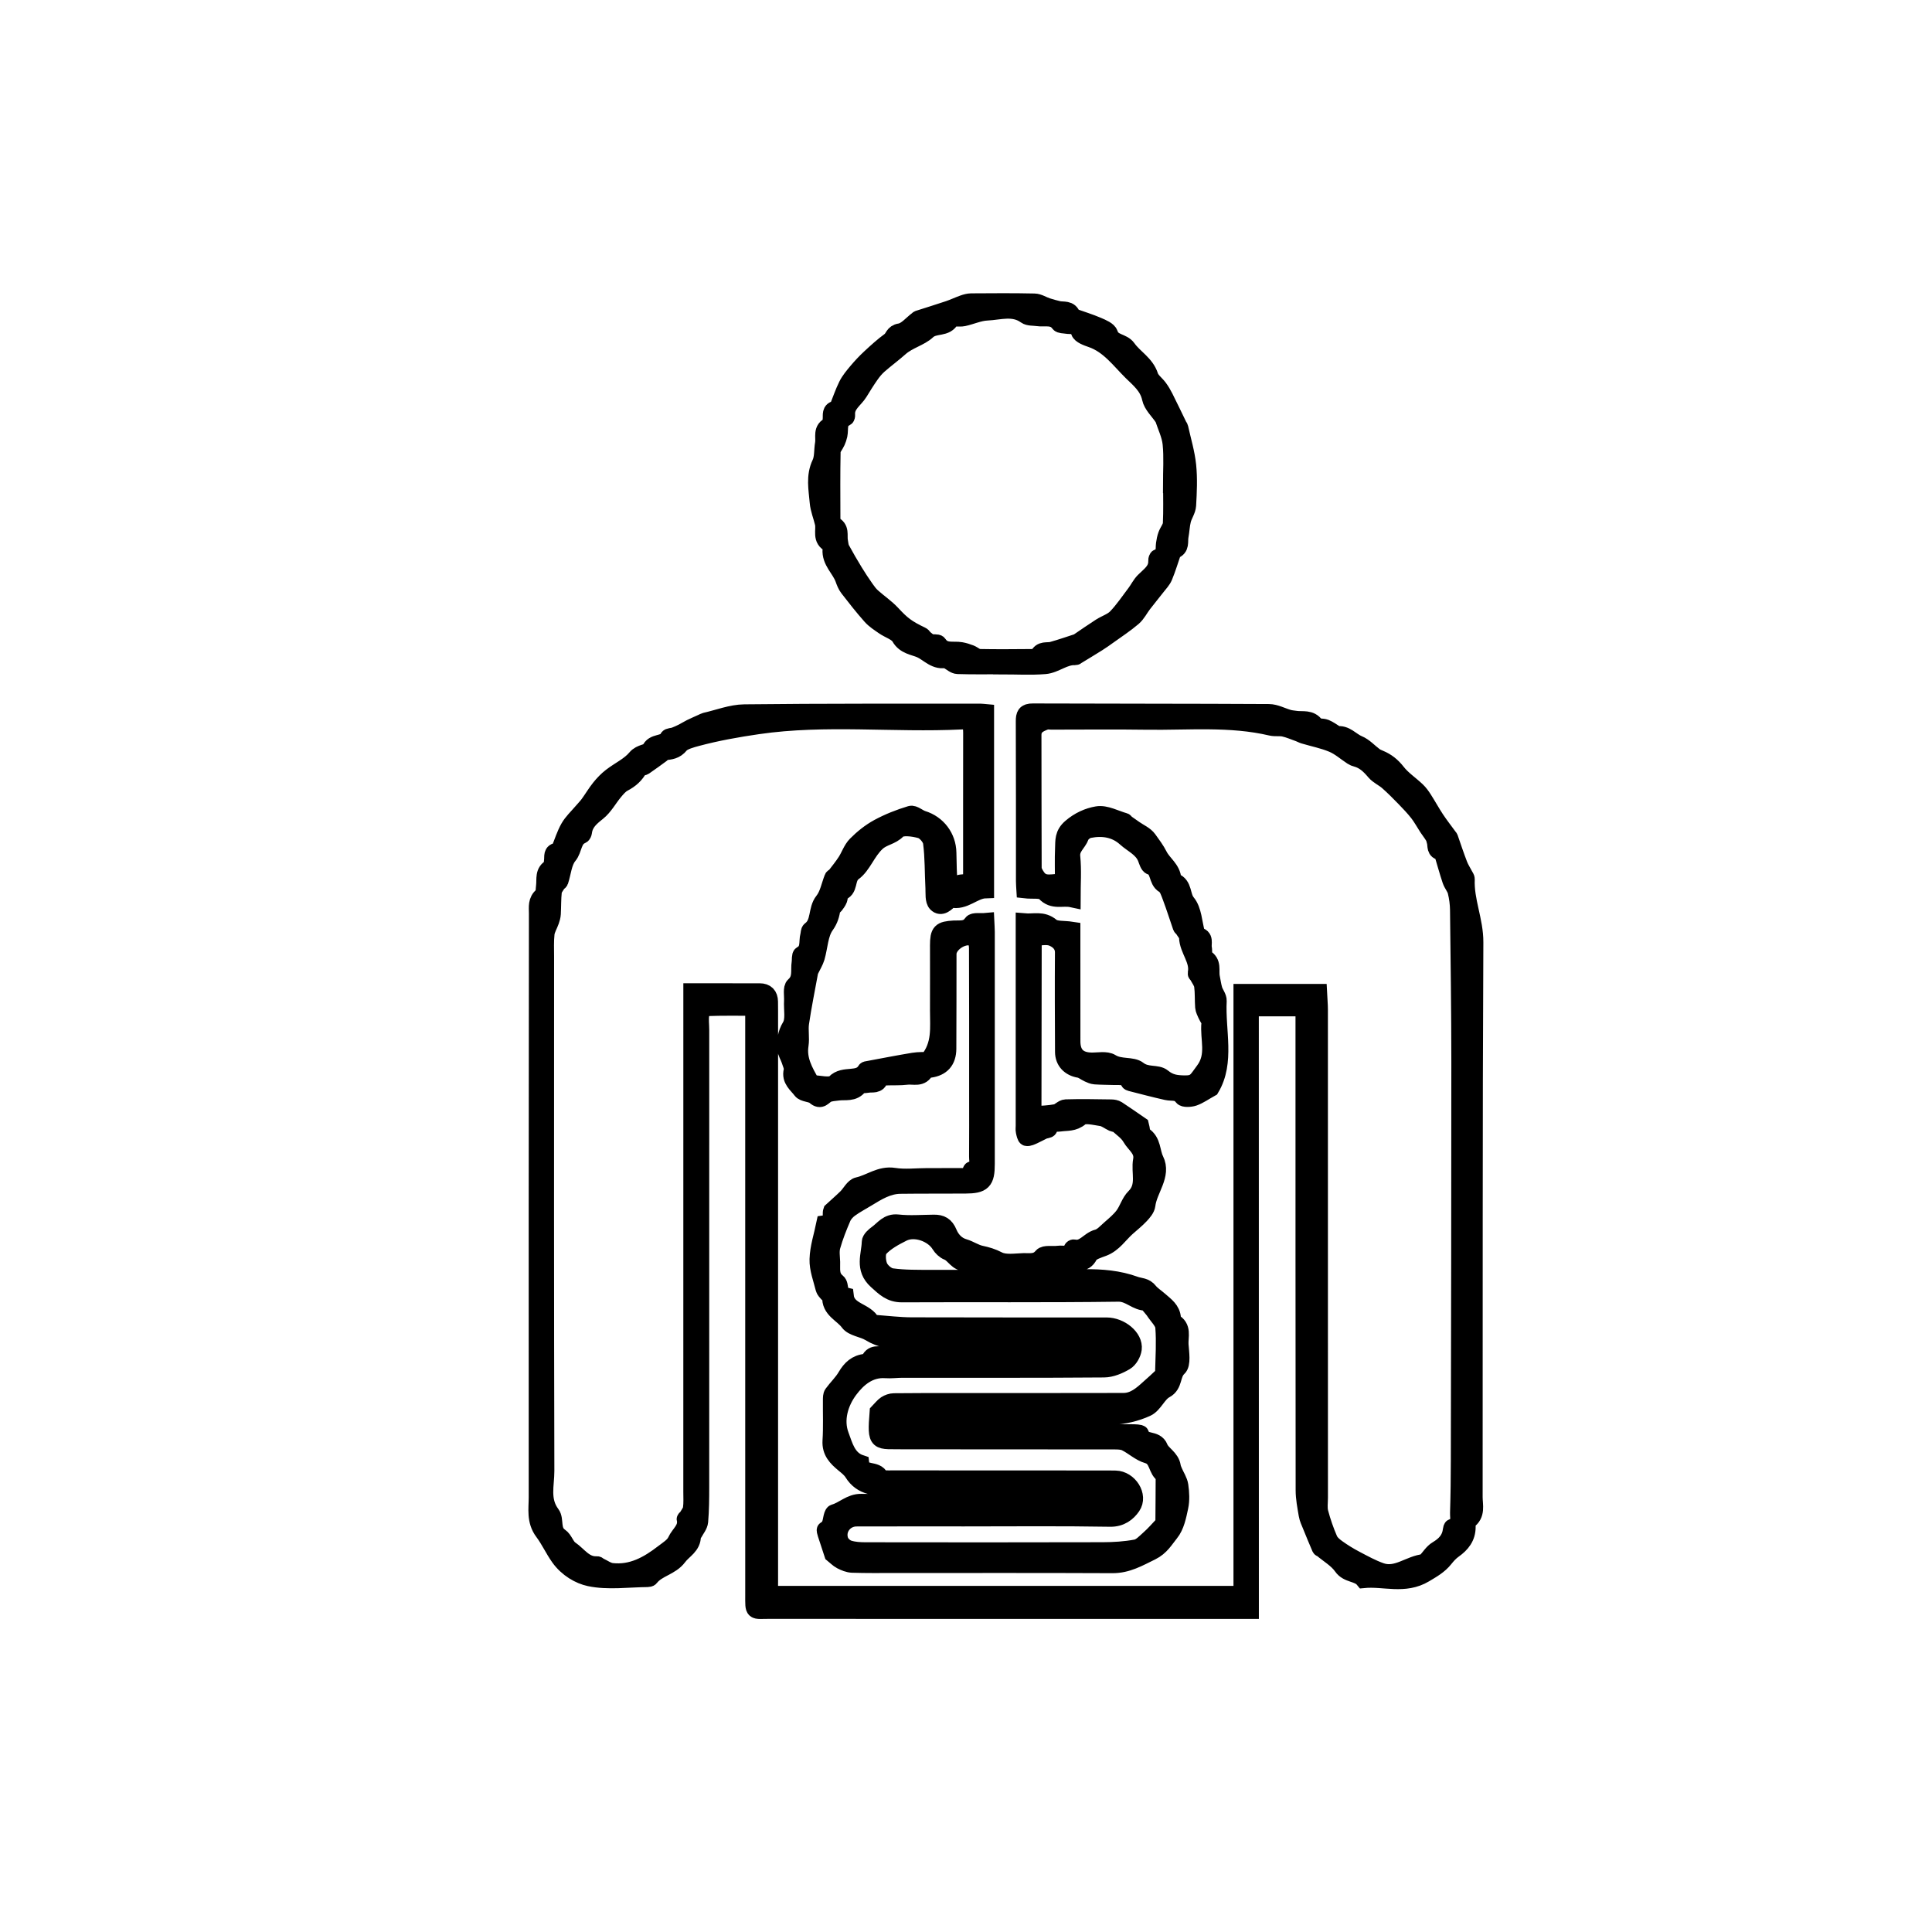 <?xml version="1.0" encoding="utf-8"?>
<!-- Generator: Adobe Illustrator 16.0.0, SVG Export Plug-In . SVG Version: 6.00 Build 0)  -->
<!DOCTYPE svg PUBLIC "-//W3C//DTD SVG 1.1//EN" "http://www.w3.org/Graphics/SVG/1.1/DTD/svg11.dtd">
<svg version="1.1" id="Layer_1" xmlns="http://www.w3.org/2000/svg" xmlns:xlink="http://www.w3.org/1999/xlink" x="0px" y="0px"
	 width="225px" height="225px" viewBox="0 0 225 225" enable-background="new 0 0 225 225" xml:space="preserve">
<path fill-rule="evenodd" clip-rule="evenodd" stroke="#000000" stroke-width="2" stroke-miterlimit="10" d="M145.607,187.539
	c-0.815,0-1.455,0-2.096,0c-17.965,0-35.932,0.007-53.897-0.007c-1.936-0.001-1.823,0.3-1.825-1.782
	c-0.007-22.402-0.002-44.807-0.002-67.21c0-0.388,0-0.773,0-1.242c-1.902,0-3.691-0.03-5.48,0.036
	c-0.254,0.011-0.646,0.477-0.7,0.781c-0.104,0.591-0.009,1.22-0.009,1.834c0.002,17.749,0.005,35.498-0.002,53.247
	c0,1.335-0.01,2.673-0.123,3.999c-0.04,0.454-0.41,0.88-0.636,1.313c-0.063,0.119-0.21,0.231-0.208,0.344
	c0.025,1.219-1.035,1.663-1.625,2.462c-0.881,1.189-2.426,1.312-3.285,2.424c-0.053,0.067-0.201,0.09-0.304,0.091
	c-2.259,0.017-4.589,0.365-6.751-0.091c-1.188-0.251-2.588-1.039-3.529-2.357c-0.691-0.976-1.172-2.055-1.865-2.976
	c-0.979-1.306-0.692-2.703-0.695-4.07c-0.014-22.656,0.003-45.313,0.023-67.966c0-0.721-0.145-1.482,0.588-2.064
	c0.23-0.187,0.188-0.741,0.242-1.129c0.104-0.784-0.181-1.688,0.809-2.173c0.141-0.069,0.072-0.54,0.121-0.823
	c0.069-0.419-0.135-1.005,0.615-1.033c0.074-0.002,0.174-0.119,0.21-0.205c0.358-0.85,0.624-1.753,1.079-2.547
	c0.379-0.667,0.971-1.211,1.476-1.807c0.269-0.318,0.57-0.614,0.815-0.95c0.452-0.618,0.84-1.286,1.317-1.88
	c0.385-0.479,0.822-0.934,1.308-1.31c0.957-0.743,2.14-1.274,2.886-2.176c0.531-0.641,1.516-0.609,1.62-0.892
	c0.396-1.076,1.705-0.563,2.126-1.446c0.076-0.165,0.508-0.146,0.761-0.243c0.322-0.121,0.639-0.265,0.945-0.419
	c0.316-0.158,0.613-0.355,0.93-0.511c0.452-0.221,0.913-0.419,1.372-0.626c0.099-0.045,0.192-0.111,0.292-0.134
	c1.528-0.343,3.053-0.957,4.586-0.974c9.161-0.105,18.324-0.07,27.486-0.08c0.176,0,0.348,0.031,0.589,0.052
	c0,6.892,0,13.727,0,20.62c-1.405,0.05-2.462,1.46-4.02,1.068c-0.03-0.008-0.083,0.003-0.102,0.026
	c-0.452,0.467-1.043,1.064-1.586,0.51c-0.353-0.36-0.255-1.195-0.288-1.821c-0.094-1.761-0.05-3.537-0.277-5.278
	c-0.072-0.561-0.736-1.331-1.272-1.483c-0.87-0.243-2.256-0.431-2.703,0.041c-0.698,0.737-1.66,0.76-2.397,1.436
	c-1.171,1.072-1.639,2.673-2.742,3.479c-0.936,0.685-0.328,2.074-1.556,2.329c-0.099,0.021-0.049,0.55-0.146,0.812
	c-0.097,0.26-0.284,0.491-0.451,0.718c-0.096,0.129-0.313,0.214-0.337,0.343c-0.12,0.712-0.257,1.292-0.746,1.979
	c-0.711,0.99-0.73,2.467-1.094,3.719c-0.148,0.495-0.439,0.949-0.662,1.422c-0.045,0.096-0.094,0.196-0.113,0.3
	c-0.359,1.965-0.758,3.924-1.051,5.9c-0.127,0.848,0.068,1.743-0.062,2.591c-0.257,1.646,0.469,2.988,1.352,4.492
	c0.792,0,2.224,0.413,2.703-0.086c1.069-1.112,2.806-0.111,3.609-1.476c0.028-0.047,0.13-0.055,0.202-0.067
	c1.78-0.33,3.557-0.68,5.342-0.975c0.632-0.104,1.289-0.07,1.699-0.089c1.531-1.83,1.225-3.862,1.234-5.834
	c0.012-2.525-0.002-5.051,0-7.576c0.003-1.585,0.236-1.803,1.783-1.896c0.74-0.043,1.533,0.159,2.113-0.692
	c0.188-0.276,0.994-0.13,1.596-0.186c0.021,0.474,0.054,0.825,0.054,1.177c0.003,9.018,0.005,18.037,0,27.056
	c0,2.033-0.399,2.433-2.429,2.444c-2.523,0.016-5.05-0.003-7.575,0.028c-1.458,0.018-2.657,0.766-3.853,1.497
	c-0.674,0.415-1.382,0.779-2.018,1.245c-0.356,0.26-0.699,0.635-0.871,1.034c-0.469,1.089-0.908,2.2-1.23,3.34
	c-0.158,0.568-0.055,1.221-0.032,1.832c0.028,0.821-0.179,1.663,0.663,2.338c0.447,0.355,0.018,1.39,0.92,1.607
	c0.206,1.853,2.42,1.73,3.095,3.133c0.034,0.075,0.267,0.064,0.407,0.075c1.403,0.103,2.803,0.278,4.206,0.284
	c7.575,0.027,15.151,0.009,22.728,0.015c1.627,0,3.273,1.353,3.105,2.669c-0.07,0.54-0.455,1.22-0.905,1.485
	c-0.741,0.439-1.65,0.828-2.491,0.834c-7.828,0.062-15.654,0.034-23.486,0.038c-0.646,0.001-1.299,0.096-1.943,0.05
	c-1.917-0.139-3.262,1.052-4.222,2.329c-1.128,1.498-1.736,3.518-1.044,5.343c0.447,1.177,0.795,2.744,2.35,3.258
	c0.15,1.345,1.834,0.563,2.279,1.628c0.095,0.224,0.939,0.177,1.439,0.177c8.118,0.01,16.233,0.008,24.352,0.01
	c0.541,0,1.083-0.002,1.625,0.011c1.545,0.037,2.782,1.917,1.915,3.179c-0.505,0.74-1.312,1.388-2.546,1.365
	c-5.662-0.096-11.328-0.042-16.992-0.04c-4.186,0-8.37-0.007-12.555,0.006c-1.399,0.005-2.395,1.333-1.926,2.652
	c0.141,0.396,0.598,0.816,1,0.946c0.635,0.209,1.346,0.242,2.023,0.242c9.199,0.013,18.398,0.02,27.597-0.006
	c1.294-0.004,2.603-0.084,3.867-0.323c0.56-0.104,1.06-0.658,1.526-1.072c0.556-0.492,1.049-1.052,1.557-1.597
	c0.088-0.095,0.165-0.248,0.168-0.375c0.02-1.824,0.024-3.648,0.033-5.473c-0.959-0.494-0.65-1.963-1.93-2.326
	c-0.912-0.259-1.675-1.008-2.556-1.441c-0.388-0.191-0.895-0.197-1.349-0.198c-7.938-0.013-15.875-0.012-23.811-0.014
	c-0.217,0-0.434,0.003-0.651,0c-3.134-0.065-3.319,0.471-3.019-3.331c0.364-0.374,0.594-0.695,0.899-0.898
	c0.267-0.173,0.62-0.297,0.937-0.301c2.344-0.027,4.688-0.021,7.034-0.021c6.564-0.002,13.132,0.004,19.697-0.012
	c1.233-0.003,2.114-0.781,2.97-1.559c0.486-0.441,0.986-0.869,1.457-1.329c0.134-0.131,0.254-0.352,0.256-0.534
	c0.041-1.751,0.16-3.512,0.023-5.249c-0.053-0.642-0.728-1.231-1.191-1.959c-0.16-0.193-0.413-0.497-0.664-0.801
	c-0.046-0.053-0.094-0.153-0.137-0.152c-1.217,0.052-1.972-1.063-3.303-1.045c-8.406,0.113-16.813,0.033-25.217,0.074
	c-1.333,0.006-2.024-0.7-2.939-1.527c-1.569-1.422-0.772-2.981-0.734-4.499c0.009-0.339,0.467-0.735,0.807-0.981
	c0.723-0.519,1.225-1.356,2.387-1.227c1.391,0.154,2.81,0.037,4.219,0.024c0.826-0.007,1.334,0.257,1.693,1.123
	c0.306,0.735,0.881,1.433,1.795,1.698c0.676,0.195,1.285,0.64,1.965,0.782c0.716,0.152,1.333,0.333,2.014,0.687
	c0.808,0.421,1.969,0.221,2.973,0.189c0.738-0.023,1.502,0.173,2.152-0.618c0.291-0.353,1.228-0.149,1.863-0.242
	c0.586-0.087,1.355,0.264,1.643-0.628c0.016-0.052,0.123-0.121,0.172-0.11c1.193,0.273,1.771-0.92,2.771-1.171
	c0.542-0.137,1.001-0.668,1.456-1.067c0.554-0.486,1.135-0.967,1.569-1.548c0.5-0.668,0.726-1.575,1.302-2.144
	c1.311-1.293,0.549-2.867,0.814-4.293c0.23-1.234-0.793-1.806-1.268-2.644c-0.342-0.604-0.983-1.042-1.519-1.522
	c-0.134-0.121-0.39-0.098-0.571-0.179c-0.442-0.204-0.857-0.553-1.316-0.622c-0.828-0.12-1.984-0.43-2.457-0.027
	c-0.795,0.681-1.578,0.535-2.395,0.656c-0.494,0.071-1.124-0.134-1.279,0.665c-0.023,0.112-0.428,0.132-0.643,0.229
	c-0.375,0.172-0.73,0.384-1.108,0.552c-0.269,0.118-0.57,0.277-0.833,0.239c-0.125-0.018-0.215-0.451-0.268-0.707
	c-0.044-0.207-0.01-0.433-0.01-0.647c0-7.432,0-14.864,0-22.296c0-0.429,0-0.859,0-1.45c1.11,0.098,2.117-0.313,3.142,0.545
	c0.494,0.415,1.444,0.284,2.39,0.431c0,0.33,0,0.743,0,1.156c0,3.932-0.004,7.864,0.004,11.797c0.006,1.503,0.769,2.249,2.254,2.284
	c0.793,0.02,1.751-0.2,2.336,0.166c1.049,0.656,2.438,0.272,3.156,0.839c0.982,0.775,2.187,0.335,2.845,0.883
	c0.832,0.688,1.606,0.755,2.509,0.775c1.363,0.032,1.457-0.453,2.285-1.546c1.372-1.813,0.512-3.71,0.707-5.552
	c0.031-0.312-0.289-0.656-0.428-0.993c-0.117-0.282-0.279-0.57-0.303-0.864c-0.063-0.827-0.008-1.665-0.118-2.482
	c-0.058-0.419-0.37-0.804-0.575-1.199c-0.046-0.09-0.188-0.178-0.174-0.243c0.325-1.56-0.964-2.73-1.01-4.208
	c-0.01-0.336-0.338-0.667-0.531-0.993c-0.051-0.087-0.176-0.138-0.205-0.226c-0.396-1.136-0.752-2.288-1.177-3.412
	c-0.204-0.533-0.406-1.235-0.829-1.479c-0.882-0.51-0.494-1.814-1.559-2.163c-0.25-0.084-0.388-0.601-0.52-0.94
	c-0.445-1.143-1.564-1.594-2.391-2.341c-1.207-1.091-2.701-1.306-4.246-1.001c-0.385,0.076-0.883,0.447-1.012,0.799
	c-0.293,0.808-1.142,1.301-1.031,2.374c0.158,1.562,0.04,3.153,0.04,4.896c-1.136-0.246-2.196,0.339-3.167-0.717
	c-0.385-0.418-1.433-0.226-2.313-0.33c-0.018-0.308-0.051-0.651-0.051-0.995c-0.004-6.205,0.008-12.41-0.018-18.615
	c-0.002-0.75,0.118-1.093,0.988-1.087c9.163,0.036,18.326,0.017,27.488,0.069c0.764,0.003,1.52,0.435,2.286,0.65
	c0.269,0.076,0.554,0.096,0.837,0.137c0.809,0.121,1.713-0.178,2.334,0.725c0.158,0.232,0.762,0.12,1.122,0.266
	c0.407,0.164,0.769,0.438,1.147,0.67c0.057,0.035,0.104,0.153,0.141,0.145c1.074-0.201,1.699,0.719,2.551,1.066
	c0.695,0.284,1.247,0.921,1.875,1.386c0.18,0.134,0.395,0.229,0.604,0.315c0.818,0.336,1.449,0.84,2.015,1.565
	c0.636,0.818,1.55,1.417,2.313,2.142c0.305,0.289,0.559,0.643,0.786,0.999c0.491,0.766,0.927,1.569,1.429,2.329
	c0.479,0.721,1.015,1.405,1.526,2.105c0.019,0.027,0.054,0.048,0.065,0.079c0.363,1.041,0.707,2.089,1.104,3.117
	c0.174,0.46,0.453,0.877,0.68,1.316c0.064,0.122,0.168,0.255,0.161,0.378c-0.116,2.511,1.015,4.808,1.001,7.363
	c-0.11,21.537-0.06,43.073-0.083,64.613c0,0.938,0.354,2.022-0.7,2.743c-0.141,0.098-0.115,0.479-0.115,0.728
	c0,1.197-0.635,1.991-1.565,2.65c-0.398,0.281-0.744,0.661-1.05,1.048c-0.629,0.792-1.438,1.241-2.311,1.765
	c-2.357,1.413-4.76,0.421-7.117,0.653c-0.646-0.799-1.853-0.563-2.512-1.511c-0.576-0.828-1.546-1.382-2.345-2.057
	c-0.054-0.044-0.161-0.047-0.183-0.097c-0.371-0.867-0.734-1.739-1.086-2.613c-0.165-0.409-0.368-0.818-0.44-1.249
	c-0.16-0.951-0.354-1.914-0.354-2.871c-0.021-18.326-0.017-36.652-0.017-54.98c0-0.39,0-0.778,0-1.206c-2.123,0-4.146,0-6.271,0
	C145.607,140.78,145.607,164.068,145.607,187.539z M89.605,185.69c18.377,0,36.639,0,55.045,0c0-23.425,0-46.747,0-70.105
	c3.037,0,5.928,0,8.898,0c0.035,0.732,0.1,1.376,0.1,2.02c0.004,18.941,0.002,37.882,0.004,56.822c0,0.578-0.096,1.183,0.048,1.725
	c0.28,1.066,0.646,2.117,1.085,3.13c0.176,0.407,0.587,0.753,0.965,1.022c0.658,0.472,1.354,0.9,2.07,1.277
	c0.978,0.514,1.958,1.058,2.994,1.422c1.863,0.65,3.35-0.877,5.09-1.025c0.057-0.005,0.111-0.083,0.156-0.135
	c0.432-0.465,0.781-1.065,1.303-1.374c0.926-0.55,1.559-1.218,1.674-2.314c0.012-0.104,0.056-0.275,0.116-0.291
	c0.978-0.247,0.698-1.062,0.719-1.681c0.064-2.054,0.088-4.109,0.091-6.165c0.027-15.441,0.063-30.882,0.059-46.322
	c-0.002-5.915-0.085-11.831-0.154-17.746c-0.009-0.708-0.107-1.432-0.275-2.12c-0.111-0.461-0.476-0.854-0.629-1.312
	c-0.352-1.054-0.642-2.128-0.964-3.192c-0.017-0.059-0.089-0.14-0.14-0.144c-0.76-0.056-0.57-0.682-0.689-1.127
	c-0.059-0.224-0.105-0.462-0.221-0.656c-0.207-0.352-0.467-0.669-0.693-1.012c-0.371-0.567-0.693-1.174-1.108-1.707
	c-0.485-0.619-1.034-1.193-1.581-1.757c-0.631-0.649-1.268-1.291-1.947-1.889c-0.473-0.419-1.108-0.684-1.509-1.155
	c-0.601-0.713-1.225-1.326-2.147-1.571c-0.168-0.042-0.336-0.107-0.479-0.202c-0.761-0.494-1.46-1.127-2.284-1.475
	c-1.065-0.45-2.225-0.675-3.34-1.007c-0.206-0.061-0.395-0.174-0.598-0.247c-0.573-0.205-1.139-0.453-1.729-0.584
	c-0.485-0.108-1.021,0.003-1.504-0.111c-4.777-1.121-9.631-0.628-14.457-0.696c-3.715-0.054-7.432-0.012-11.148-0.012
	c-0.217,0-0.455-0.06-0.646,0.012c-0.758,0.294-1.497,0.59-1.493,1.637c0.017,5.159,0,10.319,0.025,15.478
	c0.003,0.332,0.225,0.692,0.42,0.99c0.799,1.217,1.969,0.56,3.127,0.689c0-1.416-0.043-2.707,0.013-3.994
	c0.04-0.859-0.072-1.631,0.841-2.42c0.953-0.825,2.033-1.291,3.063-1.465c0.992-0.168,2.123,0.479,3.188,0.776
	c0.056,0.015,0.077,0.12,0.132,0.16c0.341,0.243,0.687,0.48,1.028,0.72c0.551,0.388,1.246,0.674,1.613,1.193
	c0.429,0.606,0.896,1.208,1.249,1.912c0.459,0.917,1.522,1.537,1.595,2.747c0.006,0.088,0.1,0.22,0.179,0.248
	c1.142,0.398,0.817,1.687,1.475,2.472c0.732,0.879,0.76,2.35,1.099,3.561c0.025,0.1,0.074,0.267,0.129,0.276
	c0.957,0.138,0.568,0.905,0.67,1.43c0.074,0.386-0.034,1.027,0.163,1.133c1.022,0.544,0.61,1.49,0.767,2.271
	c0.098,0.485,0.162,0.982,0.302,1.457c0.135,0.447,0.518,0.881,0.496,1.303c-0.183,3.5,0.965,7.127-0.846,10.168
	c-0.808,0.451-1.368,0.859-1.989,1.075c-0.402,0.139-1.156,0.176-1.313-0.049c-0.504-0.729-1.199-0.486-1.833-0.629
	c-1.411-0.314-2.808-0.688-4.206-1.043c-0.068-0.018-0.159-0.052-0.185-0.104c-0.371-0.75-1.069-0.591-1.692-0.615
	c-0.758-0.027-1.517-0.02-2.272-0.073c-0.263-0.017-0.53-0.142-0.778-0.254c-0.359-0.162-0.688-0.453-1.062-0.515
	c-1.081-0.18-1.811-0.905-1.818-2.011c-0.019-3.859-0.036-7.719-0.009-11.58c0.006-0.954-0.663-1.465-1.281-1.727
	c-0.629-0.267-1.461-0.059-2.117-0.059c-0.102,0.143-0.142,0.173-0.142,0.201c-0.015,6.638-0.028,13.275-0.03,19.912
	c0,0.195,0.133,0.563,0.189,0.559c0.838-0.039,1.682-0.076,2.506-0.227c0.402-0.075,0.758-0.546,1.14-0.558
	c1.766-0.054,3.534-0.015,5.3,0.009c0.235,0.003,0.506,0.049,0.695,0.171c0.895,0.583,1.766,1.198,2.705,1.842
	c0.098,0.342,0.083,1.003,0.375,1.191c1.046,0.682,0.885,1.919,1.34,2.829c0.893,1.786-0.77,3.467-0.982,5.277
	c-0.052,0.416-0.415,0.838-0.726,1.171c-0.489,0.524-1.06,0.972-1.597,1.453c-0.893,0.801-1.543,1.871-2.743,2.334
	c-0.596,0.23-1.419,0.451-1.657,0.921c-0.573,1.12-1.514,0.627-2.299,0.813c-0.2,0.047-0.547,0.04-0.583,0.143
	c-0.28,0.801-0.969,0.661-1.542,0.67c-2.559,0.031-5.119,0.027-7.68,0.018c-0.265-0.001-0.712-0.069-0.76-0.213
	c-0.26-0.78-0.916-0.675-1.436-0.625c-1.055,0.1-1.373-0.949-2.16-1.26c-0.357-0.141-0.705-0.475-0.911-0.812
	c-0.802-1.327-2.924-2.084-4.333-1.372c-0.969,0.487-1.988,1.035-2.699,1.817c-0.365,0.403-0.308,1.458-0.064,2.066
	c0.215,0.536,0.914,1.146,1.467,1.226c1.49,0.208,3.018,0.183,4.531,0.19c4.003,0.021,8.009-0.084,12.008,0.044
	c3.945,0.126,7.951-0.697,11.826,0.717c0.576,0.209,1.17,0.122,1.662,0.755c0.27,0.348,0.782,0.677,1.184,1.032
	c0.676,0.598,1.424,1.088,1.49,2.099c0.01,0.144,0.01,0.37,0.09,0.409c1.199,0.605,0.732,1.731,0.794,2.649
	c0.06,0.927,0.292,2.265-0.2,2.713c-0.809,0.741-0.426,1.964-1.52,2.545c-0.855,0.452-1.295,1.729-2.157,2.125
	c-1.243,0.57-2.7,0.923-4.07,0.935c-8.116,0.084-16.233,0.042-24.351,0.046c-0.504,0-1.029-0.023-1.502,0.106
	c-0.183,0.051-0.252,0.506-0.371,0.776c0.64,0.272,0.888,1.034,1.834,1.018c5.341-0.083,10.68-0.048,16.019-0.039
	c3.572,0.003,7.144,0.022,10.713,0.048c0.356,0.002,0.996,0.021,1.021,0.139c0.257,1.162,1.753,0.444,2.198,1.603
	c0.271,0.715,1.334,1.175,1.482,2.174c0.029,0.199,0.117,0.395,0.197,0.584c0.23,0.55,0.599,1.078,0.683,1.648
	c0.116,0.813,0.165,1.684-0.003,2.478c-0.225,1.057-0.459,2.248-1.105,3.039c-0.613,0.751-1.084,1.633-2.195,2.179
	c-1.488,0.726-2.805,1.51-4.539,1.501c-8.515-0.039-17.027-0.017-25.542-0.018c-1.588,0-3.176,0.018-4.762-0.034
	c-0.433-0.015-0.886-0.202-1.281-0.407c-0.368-0.191-0.665-0.514-0.985-0.772c-0.156-0.478-0.334-0.992-0.496-1.511
	c-0.14-0.45-0.449-1.258-0.357-1.309c0.73-0.395,0.633-1.12,0.84-1.721c0.03-0.097,0.102-0.232,0.178-0.254
	c1.094-0.296,1.878-1.233,3.162-1.214c4.692,0.08,9.382,0.032,14.071,0.032c4.942,0,9.886-0.021,14.828,0.018
	c1.024,0.008,1.323-0.307,0.955-1.255c-0.058-0.154-0.071-0.327-0.122-0.552c-0.6,0-1.139,0-1.678,0
	c-8.189,0-16.377-0.006-24.566,0.002c-1.723,0.001-3.42,0.019-4.49-1.714c-0.246-0.395-0.648-0.708-1.016-1.012
	c-0.856-0.709-1.582-1.42-1.501-2.703c0.102-1.58,0.03-3.172,0.046-4.756c0.005-0.244-0.002-0.543,0.129-0.72
	c0.5-0.688,1.14-1.282,1.563-2.006c0.538-0.919,1.198-1.543,2.288-1.641c0.137-0.012,0.371-0.042,0.392-0.113
	c0.32-1.049,1.198-0.717,1.872-0.718c8.658-0.025,17.316-0.021,25.977-0.024c0.379,0,0.756,0,1.137,0c0-0.662,0-1.151,0-1.753
	c-0.485,0-0.909,0-1.336,0c-6.387,0-12.773,0.1-19.154-0.045c-2.806-0.062-5.738,0.83-8.42-0.812
	c-0.784-0.479-1.982-0.56-2.451-1.209c-0.707-0.977-2.209-1.466-2.072-3.021c0.008-0.09-0.256-0.185-0.359-0.305
	c-0.162-0.192-0.371-0.388-0.426-0.614c-0.276-1.127-0.732-2.273-0.698-3.399c0.04-1.381,0.503-2.745,0.784-4.118
	c1.075-0.152,0.642-1.082,0.797-1.504c0.656-0.603,1.209-1.079,1.727-1.589c0.459-0.45,0.818-1.234,1.338-1.346
	c1.409-0.307,2.592-1.346,4.199-1.091c1.266,0.2,2.593,0.032,3.891,0.031c1.651-0.001,3.303-0.001,4.934-0.001
	c0.091-0.35,0.113-0.772,0.225-0.799c0.965-0.217,0.68-0.966,0.685-1.555c0.019-2.381,0.007-4.763,0.007-7.143
	c0-5.702,0.006-11.4-0.016-17.102c-0.002-0.391-0.088-0.963-0.347-1.136c-1.057-0.707-3.106,0.515-3.106,1.8
	c-0.009,3.679,0.004,7.36-0.02,11.04c-0.01,1.415-0.725,2.188-2.07,2.372c-0.178,0.024-0.472,0.003-0.512,0.092
	c-0.457,1.053-1.415,0.632-2.168,0.725c-0.816,0.101-1.654,0.045-2.483,0.083c-0.239,0.014-0.661,0.07-0.687,0.182
	c-0.191,0.832-0.865,0.571-1.379,0.671c-0.351,0.069-0.87,0-1.029,0.209c-0.67,0.871-1.6,0.581-2.441,0.697
	c-0.426,0.06-0.883,0.067-1.261,0.241c-0.466,0.216-0.73,0.886-1.436,0.254c-0.412-0.366-1.296-0.292-1.588-0.693
	c-0.479-0.652-1.329-1.209-1.057-2.29c0.09-0.357-0.142-0.812-0.267-1.209c-0.144-0.451-0.449-0.883-0.477-1.336
	c-0.053-0.896,0.002-1.714,0.548-2.611c0.462-0.758,0.182-1.964,0.241-2.972c0.033-0.61-0.15-1.488,0.18-1.777
	c0.903-0.799,0.56-1.771,0.703-2.674c0.052-0.32-0.014-0.84,0.153-0.929c0.981-0.522,0.647-1.484,0.856-2.258
	c0.055-0.203,0.039-0.503,0.168-0.599c1.152-0.838,0.683-2.366,1.51-3.396c0.587-0.729,0.754-1.792,1.12-2.699
	c0.032-0.08,0.194-0.098,0.253-0.176c0.43-0.56,0.876-1.109,1.26-1.7c0.422-0.646,0.666-1.443,1.189-1.973
	c0.762-0.769,1.64-1.474,2.585-1.989c1.185-0.644,2.462-1.146,3.755-1.536c0.374-0.114,0.914,0.411,1.405,0.56
	c1.735,0.534,2.905,2.079,2.936,3.896c0.019,1.26,0.051,2.52,0.14,3.776c0.009,0.171,0.373,0.319,0.574,0.478
	c0.308-1.047,1.314-0.568,2.025-0.893c0.014-0.316,0.041-0.633,0.041-0.951c0.004-2.85,0-5.699,0-8.55
	c0-2.598,0.011-5.195,0.006-7.792c0-0.799-0.072-1.476-1.215-1.42c-7.883,0.387-15.789-0.592-23.682,0.555
	c-2.407,0.35-4.787,0.773-7.113,1.396c-0.621,0.164-1.6,0.432-1.924,0.83c-0.568,0.702-1.164,0.726-1.866,0.811
	c-0.106,0.015-0.19,0.177-0.299,0.254c-0.675,0.491-1.347,0.991-2.035,1.458c-0.165,0.112-0.524,0.054-0.589,0.178
	c-0.416,0.809-1.037,1.351-1.838,1.769c-0.416,0.221-0.756,0.627-1.067,1.001c-0.659,0.79-1.161,1.759-1.947,2.383
	c-0.813,0.646-1.515,1.238-1.65,2.317c-0.017,0.128-0.093,0.319-0.192,0.359c-1.062,0.428-0.906,1.642-1.535,2.396
	c-0.621,0.746-0.691,1.95-1.02,2.947c-0.039,0.113-0.213,0.173-0.28,0.284c-0.181,0.309-0.454,0.619-0.489,0.951
	c-0.094,0.857-0.065,1.727-0.115,2.592c-0.015,0.276-0.101,0.553-0.191,0.818c-0.173,0.499-0.484,0.979-0.541,1.489
	c-0.096,0.892-0.052,1.8-0.052,2.703c-0.005,19.951-0.022,39.901,0.032,59.853c0.006,1.661-0.566,3.404,0.656,5.034
	c0.505,0.666-0.043,1.923,0.994,2.621c0.503,0.335,0.688,1.148,1.189,1.488c0.99,0.673,1.695,1.894,3.134,1.8
	c0.085-0.005,0.171,0.11,0.265,0.154c0.482,0.224,0.951,0.579,1.453,0.636c2.334,0.265,4.227-0.803,5.986-2.16
	c0.543-0.42,1.229-0.828,1.488-1.403c0.373-0.828,1.334-1.438,1.078-2.537c-0.014-0.054,0.156-0.134,0.207-0.221
	c0.188-0.337,0.469-0.664,0.521-1.024c0.09-0.639,0.046-1.296,0.046-1.945c0.004-18.76,0.003-37.52,0.003-56.28
	c0-0.631,0-1.263,0-1.948c2.778,0,5.335-0.001,7.89,0.002c0.75,0.001,1.121,0.391,1.135,1.131c0.005,0.36,0.008,0.721,0.008,1.081
	c0,22.153,0,44.304,0,66.455C89.605,184.674,89.605,185.173,89.605,185.69z"/>
<path fill-rule="evenodd" clip-rule="evenodd" stroke="#000000" stroke-width="2" stroke-miterlimit="10" d="M116.717,77.526
	c-1.728,0-3.46,0.03-5.186-0.026c-0.36-0.012-0.713-0.343-1.061-0.54c-0.086-0.05-0.169-0.226-0.213-0.213
	c-1.269,0.383-2.104-0.703-3.045-1.12c-0.75-0.333-1.845-0.408-2.408-1.414c-0.334-0.595-1.254-0.848-1.885-1.29
	c-0.52-0.363-1.073-0.71-1.486-1.177c-0.927-1.044-1.791-2.146-2.646-3.25c-0.241-0.312-0.395-0.706-0.528-1.084
	c-0.417-1.174-1.581-2.031-1.466-3.435c0.017-0.209,0.014-0.571-0.09-0.618c-1.172-0.532-0.612-1.605-0.807-2.439
	c-0.191-0.816-0.531-1.615-0.601-2.439c-0.126-1.5-0.458-3.008,0.257-4.511c0.322-0.674,0.227-1.541,0.364-2.314
	c0.136-0.746-0.31-1.715,0.802-2.128c0.104-0.039,0.063-0.468,0.091-0.716c0.051-0.467-0.149-1.063,0.606-1.164
	c0.059-0.008,0.131-0.076,0.156-0.134c0.356-0.88,0.656-1.792,1.078-2.639c0.29-0.581,0.728-1.101,1.148-1.604
	c0.477-0.565,0.982-1.109,1.523-1.61c0.752-0.698,1.515-1.395,2.342-1.997c0.398-0.29,0.375-0.883,1.141-1
	c0.742-0.112,1.377-0.927,2.061-1.433c0.027-0.021,0.047-0.059,0.076-0.069c1.181-0.38,2.368-0.743,3.545-1.14
	c0.574-0.193,1.125-0.46,1.697-0.663c0.297-0.104,0.615-0.193,0.925-0.196c2.453-0.015,4.903-0.037,7.356,0.019
	c0.496,0.01,0.979,0.346,1.477,0.508c0.428,0.14,0.867,0.259,1.308,0.362c0.585,0.136,1.344-0.114,1.602,0.74
	c0.017,0.054,0.103,0.102,0.165,0.125c0.942,0.338,1.905,0.631,2.823,1.026c0.512,0.22,1.24,0.518,1.372,0.938
	c0.339,1.091,1.531,0.878,2.096,1.68c0.787,1.116,2.128,1.785,2.592,3.23c0.164,0.519,0.723,0.906,1.068,1.378
	c0.25,0.342,0.473,0.712,0.662,1.091c0.549,1.094,1.074,2.199,1.61,3.298c0.044,0.094,0.129,0.175,0.15,0.272
	c0.322,1.458,0.765,2.905,0.918,4.382c0.157,1.533,0.083,3.101-0.007,4.645c-0.035,0.578-0.449,1.124-0.594,1.707
	c-0.156,0.622-0.174,1.276-0.291,1.91c-0.11,0.59,0.156,1.354-0.703,1.625c-0.059,0.018-0.114,0.097-0.135,0.157
	c-0.334,0.964-0.623,1.948-1.014,2.888c-0.184,0.445-0.551,0.815-0.854,1.207c-0.521,0.67-1.063,1.325-1.581,1.999
	c-0.399,0.517-0.695,1.147-1.18,1.561c-0.902,0.771-1.906,1.423-2.875,2.12c-0.413,0.296-0.826,0.592-1.257,0.861
	c-0.815,0.514-1.646,1.009-2.47,1.514c-0.031,0.018-0.06,0.064-0.085,0.062c-1.326-0.088-2.343,0.941-3.576,1.039
	c-1.647,0.133-3.312,0.033-4.968,0.033C116.717,77.534,116.717,77.53,116.717,77.526z M136.453,56.432c-0.004,0-0.01,0-0.014,0
	c0-1.586,0.115-3.184-0.042-4.753c-0.103-1.022-0.596-2.005-0.921-3.006c-0.01-0.03-0.048-0.05-0.068-0.079
	c-0.492-0.736-1.248-1.417-1.417-2.222c-0.292-1.393-1.353-2.227-2.177-3.04c-1.428-1.405-2.654-3.154-4.701-3.861
	c-0.52-0.179-1.273-0.447-1.4-0.839c-0.297-0.926-0.963-0.662-1.539-0.766c-0.283-0.053-0.696-0.026-0.822-0.2
	c-0.678-0.942-1.672-0.551-2.539-0.684c-0.455-0.07-1.01-0.011-1.345-0.251c-1.45-1.044-3.024-0.469-4.534-0.399
	c-0.92,0.042-1.815,0.469-2.736,0.664c-0.486,0.104-1.342-0.078-1.446,0.146c-0.56,1.183-1.903,0.585-2.763,1.401
	c-0.814,0.766-2.211,1.088-3.174,1.944c-0.797,0.711-1.664,1.343-2.467,2.048c-0.369,0.325-0.691,0.716-0.976,1.122
	c-0.468,0.665-0.894,1.357-1.319,2.048c-0.526,0.854-1.567,1.419-1.467,2.627c0.007,0.101-0.025,0.271-0.087,0.299
	c-0.958,0.413-0.653,1.31-0.806,2.036c-0.055,0.264-0.146,0.525-0.256,0.772c-0.172,0.394-0.533,0.77-0.541,1.158
	c-0.051,2.56-0.031,5.121-0.023,7.682c0,0.282-0.002,0.759,0.134,0.814c0.974,0.396,0.616,1.249,0.744,1.933
	c0.058,0.312,0.076,0.65,0.22,0.919c0.482,0.894,0.996,1.771,1.525,2.64c0.402,0.663,0.835,1.309,1.279,1.947
	c0.238,0.341,0.492,0.688,0.801,0.964c0.752,0.677,1.613,1.249,2.297,1.985c1.135,1.223,1.72,1.708,3.465,2.531
	c0.136,0.063,0.207,0.248,0.334,0.348c0.216,0.171,0.434,0.379,0.688,0.466c0.297,0.102,0.816-0.023,0.927,0.151
	c0.672,1.046,1.726,0.644,2.631,0.805c0.369,0.066,0.735,0.18,1.085,0.317c0.354,0.139,0.686,0.475,1.029,0.483
	c2.02,0.042,4.039,0.021,6.059,0.005c0.277-0.003,0.748-0.022,0.804-0.162c0.333-0.842,1.066-0.532,1.646-0.693
	c1.024-0.283,2.028-0.637,3.039-0.964c0.03-0.009,0.047-0.052,0.077-0.073c0.833-0.563,1.657-1.143,2.506-1.685
	c0.603-0.386,1.353-0.612,1.831-1.106c0.83-0.862,1.502-1.871,2.23-2.83c0.343-0.456,0.598-0.994,0.992-1.396
	c0.682-0.694,1.566-1.228,1.508-2.384c-0.009-0.127,0.065-0.349,0.14-0.37c0.891-0.234,0.675-0.97,0.759-1.579
	c0.049-0.35,0.117-0.705,0.238-1.037c0.167-0.455,0.545-0.882,0.565-1.334C136.498,59.462,136.453,57.946,136.453,56.432z"/>
</svg>
